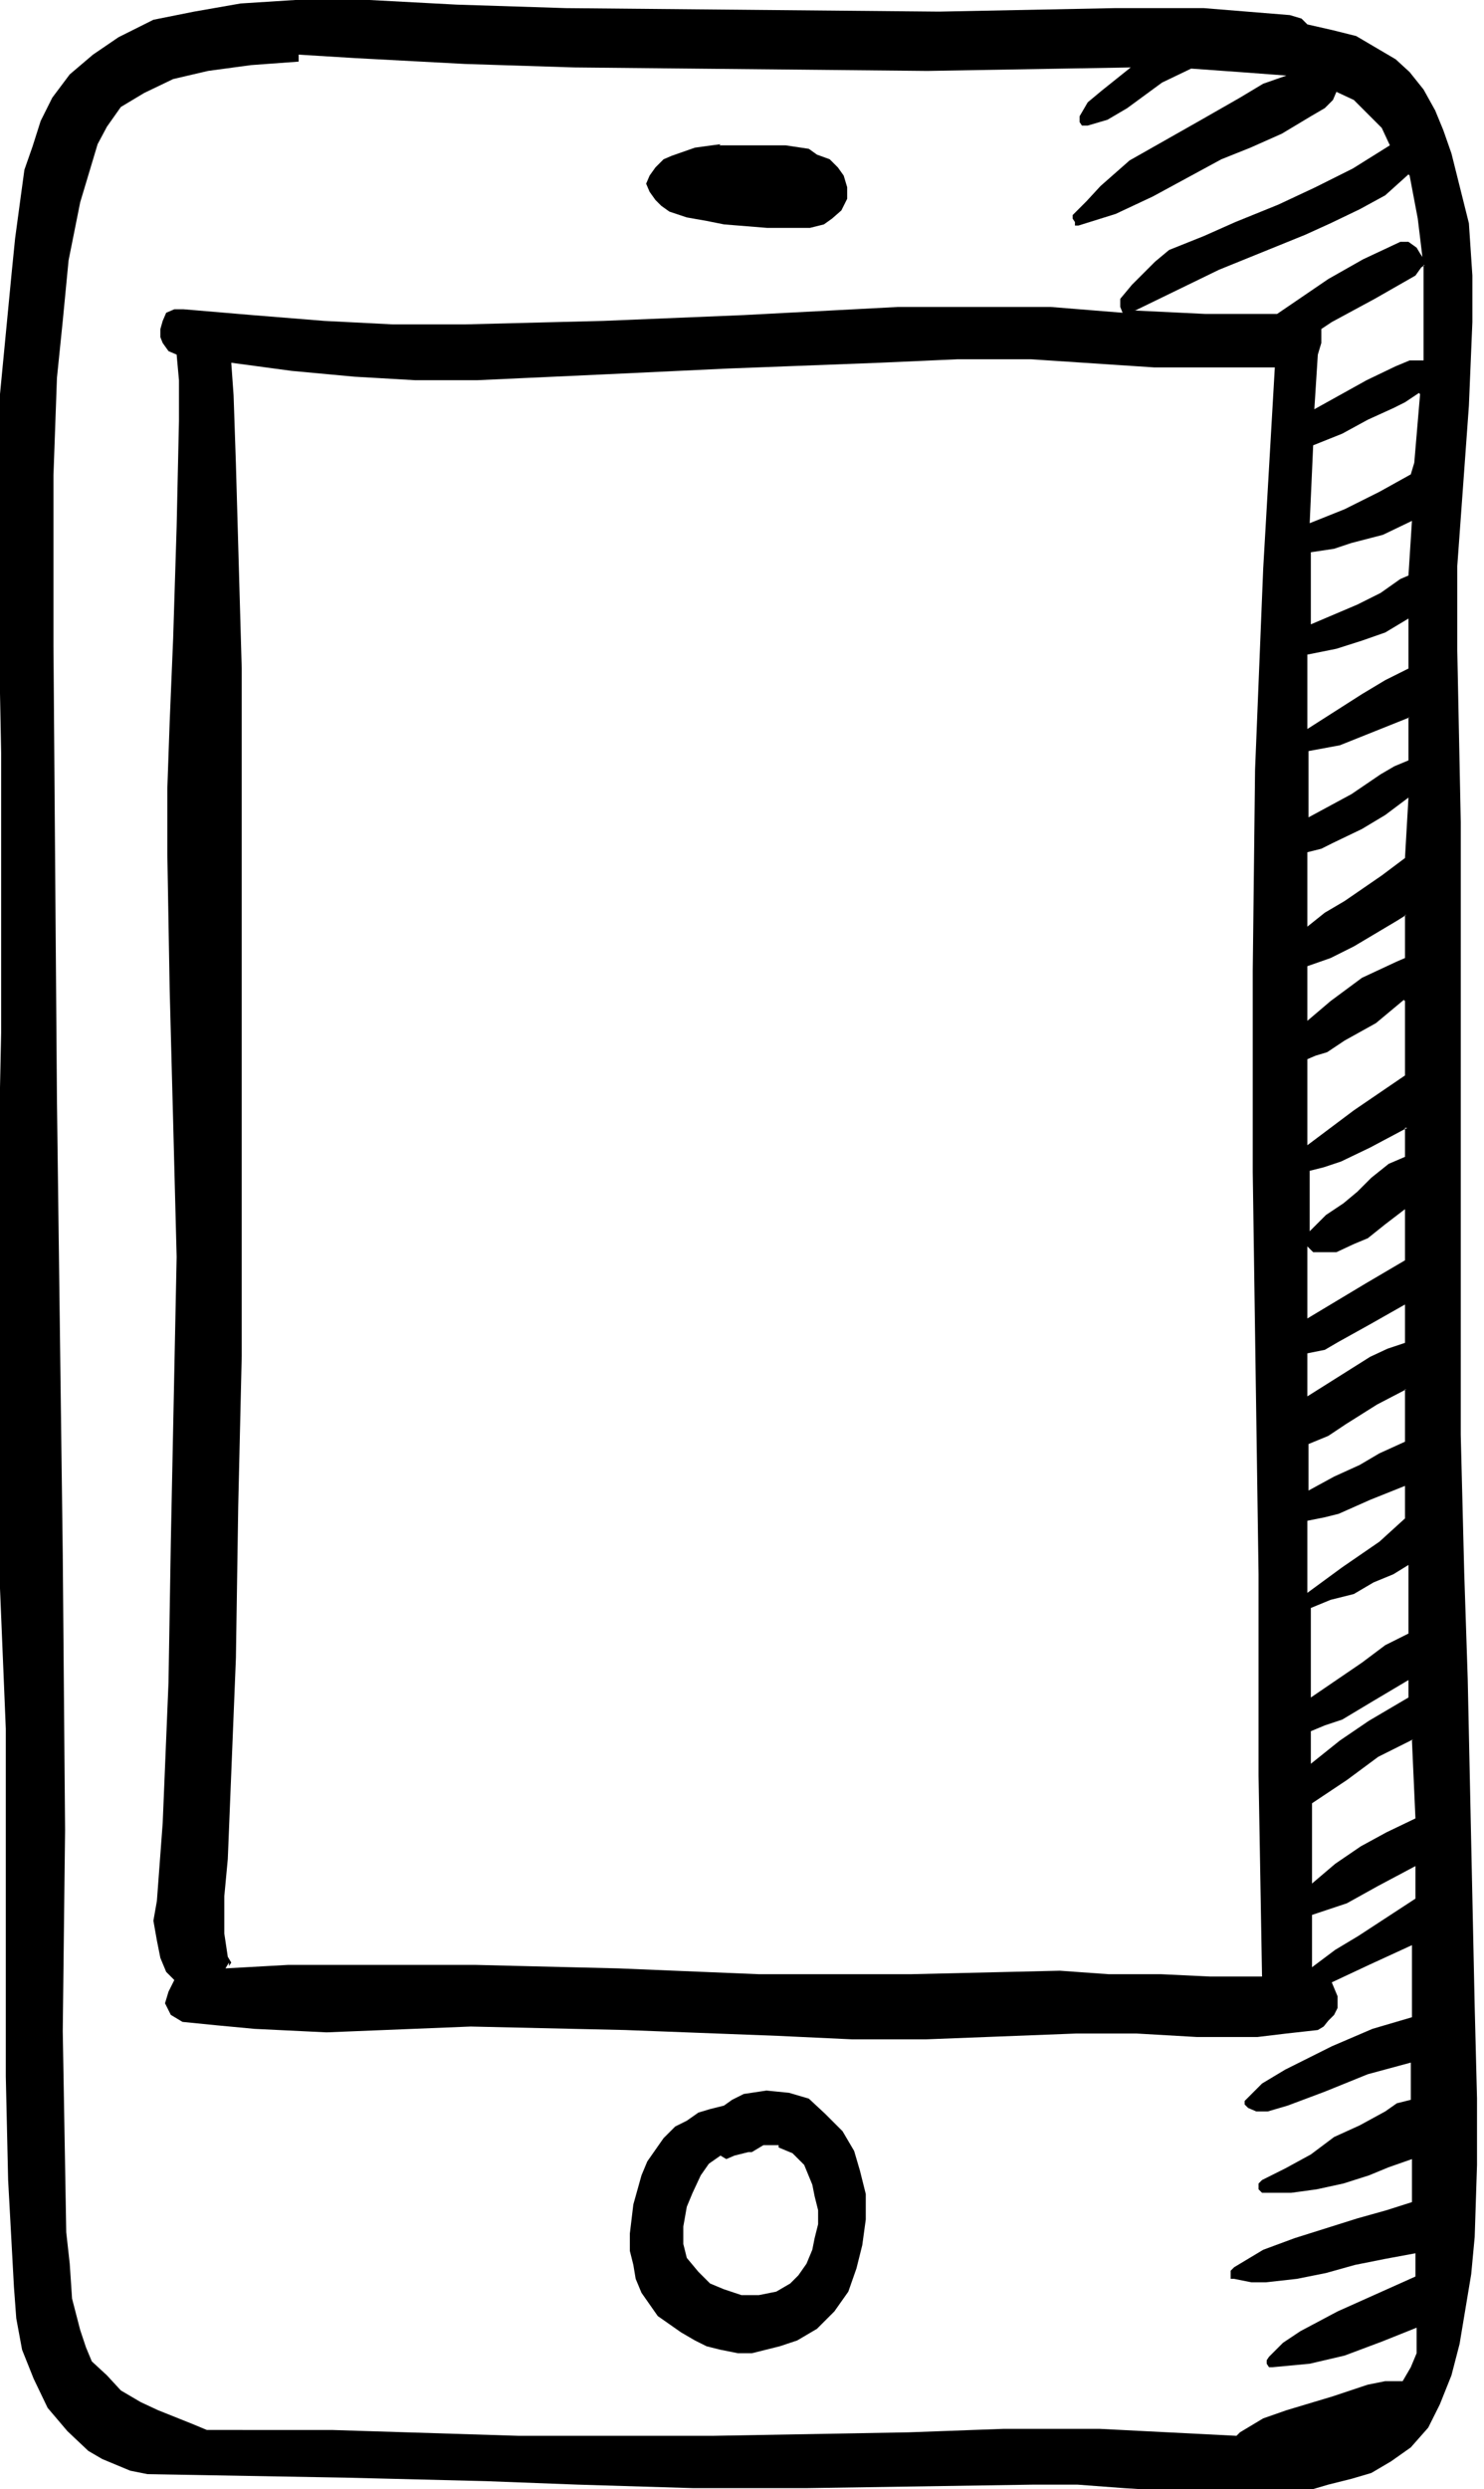 <?xml version="1.0" encoding="UTF-8"?><svg id="Calque_2" xmlns="http://www.w3.org/2000/svg" viewBox="0 0 12.77 21.41"><defs><style>.cls-1{fill-rule:evenodd;}</style></defs><g id="Calque_1-2"><path id="Tracé_171" class="cls-1" d="M6.2,1.24l-.22,.03-.2,.07-.07,.03-.07,.07-.05,.07-.03,.07,.03,.07,.05,.07,.05,.05,.07,.05,.15,.05,.17,.03,.15,.03,.37,.03h.37l.12-.03,.07-.05,.08-.07,.05-.1v-.1l-.03-.1-.05-.07-.07-.07-.11-.04-.07-.05-.2-.03h-.57Zm5.93,.27l.07,.37,.04,.33-.02-.03-.03-.05-.07-.05h-.07l-.32,.15-.3,.17-.22,.15-.22,.15h-.62l-.62-.03h.02l.72-.35,.74-.3,.22-.1,.25-.12,.22-.12,.2-.18Zm.12,.77v.82h-.12l-.12,.05-.25,.12-.45,.25,.03-.47,.03-.1v-.12l.09-.06,.37-.2,.35-.2,.05-.07,.03-.02Zm-.03,1.11l-.05,.59-.03,.1-.27,.15-.3,.15-.3,.12,.03-.67,.25-.1,.22-.12,.22-.1,.1-.05,.12-.08Zm-.07,1.09l-.03,.47-.07,.03-.17,.12-.2,.1-.4,.17v-.62l.2-.03,.15-.05,.27-.07,.25-.12Zm-.03,.82v.45l-.1,.05-.1,.05-.2,.12-.47,.3v-.64l.25-.05,.22-.07,.2-.07,.2-.12Zm0,.87v.37l-.12,.05-.12,.07-.25,.17-.37,.2v-.57l.27-.05,.25-.1,.35-.14Zm0,.69l-.03,.52-.2,.15-.32,.22-.17,.1-.15,.12v-.64l.12-.03,.1-.05,.25-.12,.2-.12,.2-.15Zm-.03,1.01v.37l-.07,.03-.15,.07-.15,.07-.27,.2-.2,.17v-.47l.2-.07,.2-.1,.37-.22,.08-.05Zm0,.74v.64l-.22,.15-.22,.15-.2,.15-.2,.15v-.74l.07-.03,.1-.03,.15-.1,.27-.15,.24-.2Zm0,1.09v.25l-.07,.03-.07,.03-.15,.12-.12,.12-.12,.1-.15,.1-.07,.07-.07,.07v-.52l.12-.03,.15-.05,.25-.12,.32-.17Zm0,.69v.45l-.17,.1-.17,.1-.25,.15-.25,.15v-.62l.05,.05h.2l.15-.07,.12-.05,.15-.12,.17-.13Zm0,.84v.32l-.15,.05-.15,.07-.27,.17-.27,.17v-.37l.15-.03,.12-.07,.27-.15,.3-.17Zm0,.72v.45l-.22,.1-.17,.1-.22,.1-.22,.12v-.4l.17-.07,.15-.1,.27-.17,.25-.13Zm0,.84v.27l-.22,.2-.32,.22-.3,.22v-.62l.15-.03,.12-.03,.27-.12,.3-.12Zm.03,.67v.59l-.2,.1-.2,.15-.22,.15-.22,.15v-.77l.17-.07,.2-.05,.17-.1,.17-.07,.13-.08Zm0,.99v.15l-.17,.1-.17,.1-.25,.17-.25,.2v-.28l.12-.05,.15-.05,.25-.15,.32-.19Zm.03,.52l.03,.67-.25,.12-.22,.12-.22,.15-.2,.17v-.69l.3-.2,.27-.2,.3-.15Zm.03,1.09v.27l-.49,.32-.2,.12-.2,.15v-.45l.3-.1,.27-.15,.32-.17ZM8.87,3.09l1.06,.07h1.04l-.1,1.73-.07,1.73-.02,1.73v1.73l.05,3.46v1.73l.03,1.73h-.45l-.42-.02h-.45l-.42-.03-1.28,.03h-1.31l-1.21-.05-1.23-.03h-1.61l-.54,.03,.03-.05v.03l.02-.03-.03-.05-.03-.2v-.32l.03-.32,.07-1.73,.02-1.31,.03-1.29V5.75l-.05-1.76-.02-.59-.02-.28,.52,.07,.54,.05,.52,.03h.54l1.09-.05,1.06-.05,1.31-.05,.67-.03h.65Zm-2.17,15.38l.12,.05,.1,.1,.07,.17,.02,.1,.03,.12v.12l-.03,.12-.02,.1-.05,.12-.07,.1-.07,.07-.12,.07-.15,.03h-.15l-.15-.05-.12-.05-.1-.1-.1-.12-.03-.12v-.15l.03-.17,.05-.12,.07-.15,.07-.1,.1-.07,.05,.03,.07-.03,.12-.03h.03l.05-.03,.05-.03h.13Zm-.1-.49l-.2,.03-.1,.05-.07,.05-.12,.03-.1,.03-.1,.07-.1,.05-.1,.1-.07,.1-.07,.1-.05,.12-.07,.25-.03,.25v.15l.03,.12,.02,.12,.05,.12,.07,.1,.07,.1,.1,.07,.1,.07,.12,.07,.1,.05,.12,.03,.15,.03h.12l.12-.03,.12-.03,.15-.05,.17-.1,.15-.15,.12-.17,.07-.2,.05-.2,.03-.22v-.22l-.05-.2-.05-.17-.1-.17-.15-.15-.14-.13-.17-.05-.2-.02ZM2.57,.47l.49,.03,.94,.05,.94,.03,3.04,.03,1.75-.03-.25,.2-.12,.1-.07,.12v.05l.02,.03h.05l.17-.05,.17-.1,.3-.22,.25-.12,.42,.03,.4,.03-.2,.07-.2,.12-.35,.2-.3,.17-.3,.17-.25,.22-.12,.13-.12,.12v.03l.02,.03v.03h.03l.32-.1,.32-.15,.59-.32,.25-.1,.27-.12,.25-.15,.12-.07,.07-.07,.03-.07,.15,.07,.12,.12,.12,.12,.07,.15-.32,.2-.32,.16-.32,.15-.37,.15-.27,.12-.3,.12-.12,.1-.1,.1-.1,.1-.1,.12v.07l.02,.05-.62-.05h-1.31l-1.33,.07-1.21,.05-1.19,.03h-.62l-.59-.03-.62-.05-.59-.05h-.08l-.07,.03-.03,.07-.02,.07v.07l.02,.05,.05,.07,.07,.03,.02,.22v.35l-.02,.91-.03,.96-.03,.72-.02,.57v.57l.02,1.16,.03,1.14,.03,1.16-.05,2.45-.02,1.21-.05,1.21-.05,.67-.03,.17,.03,.17,.03,.15,.05,.12,.07,.07-.05,.1-.03,.1,.05,.1,.05,.03,.05,.03,.3,.03,.32,.03,.62,.03,1.24-.05,1.33,.03,1.31,.05,.64,.03h.64l1.29-.05h.52l.52,.03h.52l.25-.03,.27-.03,.05-.03,.04-.05,.05-.05,.03-.06v-.1l-.05-.12,.32-.15,.37-.17v.62l-.17,.05-.17,.05-.35,.15-.2,.1-.2,.1-.2,.12-.15,.15v.03l.03,.03,.07,.03h.1l.17-.05,.32-.12,.37-.15,.37-.1v.32l-.12,.03-.1,.07-.22,.12-.22,.1-.2,.15-.22,.12-.2,.1-.03,.03v.05l.03,.03h.25l.22-.03,.23-.05,.22-.07,.17-.07,.2-.07v.37l-.22,.07-.25,.07-.54,.17-.27,.1-.25,.15-.03,.03v.07h.03l.15,.03h.12l.27-.03,.25-.05,.25-.07,.25-.05,.27-.05v.2l-.67,.3-.32,.17-.15,.1-.12,.12-.02,.03v.03l.02,.03h.03l.32-.03,.3-.07,.32-.12,.3-.12v.22l-.05,.12-.07,.12h-.15l-.15,.03-.3,.1-.4,.12-.2,.07-.2,.12-.03,.03-.59-.03-.59-.03h-.82l-.82,.03-1.68,.03h-1.68l-1.6-.05H1.78l-.12-.05-.3-.12-.15-.07-.17-.1-.12-.13-.13-.12-.05-.12-.05-.15-.07-.27-.02-.3-.03-.27-.03-1.73,.02-1.73-.02-2.37-.05-3.91-.03-3.91v-1.46l.03-.84,.05-.49,.05-.52,.1-.5,.15-.5,.08-.15,.12-.17,.2-.12,.25-.12,.3-.07,.37-.05,.41-.03Zm-.03-.47l-.47,.03-.4,.07-.35,.07-.3,.15-.22,.15-.2,.17-.15,.2-.1,.2-.07,.22-.07,.2-.03,.22-.05,.37-.03,.3-.05,.52-.05,.52-.03,1.04,.02,1.01,.02,1.04v2.4l-.05,2.38,.02,1.21,.02,1.19,.05,1.21v2.99l.02,.89,.05,.92,.02,.27,.05,.27,.1,.25,.12,.25,.17,.2,.18,.17,.12,.07,.12,.05,.12,.05,.15,.03,1.7,.03,1.21,.03,.79,.03,.99,.03h.99l1.95-.03h.37l.4,.03,.79,.05h.4l.4-.03,.17-.05,.2-.05,.17-.05,.17-.1,.17-.12,.15-.17,.1-.2,.1-.25,.07-.27,.05-.3,.05-.3,.03-.32,.02-.62v-.57l-.02-.79-.03-1.41-.03-1.41-.03-.91-.03-1.19V7.07l-.03-1.48v-.72l.05-.69,.05-.69,.03-.72v-.4l-.03-.45-.1-.4-.05-.2-.07-.2-.07-.17-.1-.18-.12-.15-.12-.11-.17-.1-.17-.1-.2-.05-.22-.05-.05-.05-.1-.03-.37-.03-.37-.03h-.77l-1.51,.03-3.21-.03-.94-.03-.94-.05-.52-.03Z"/></g></svg>
